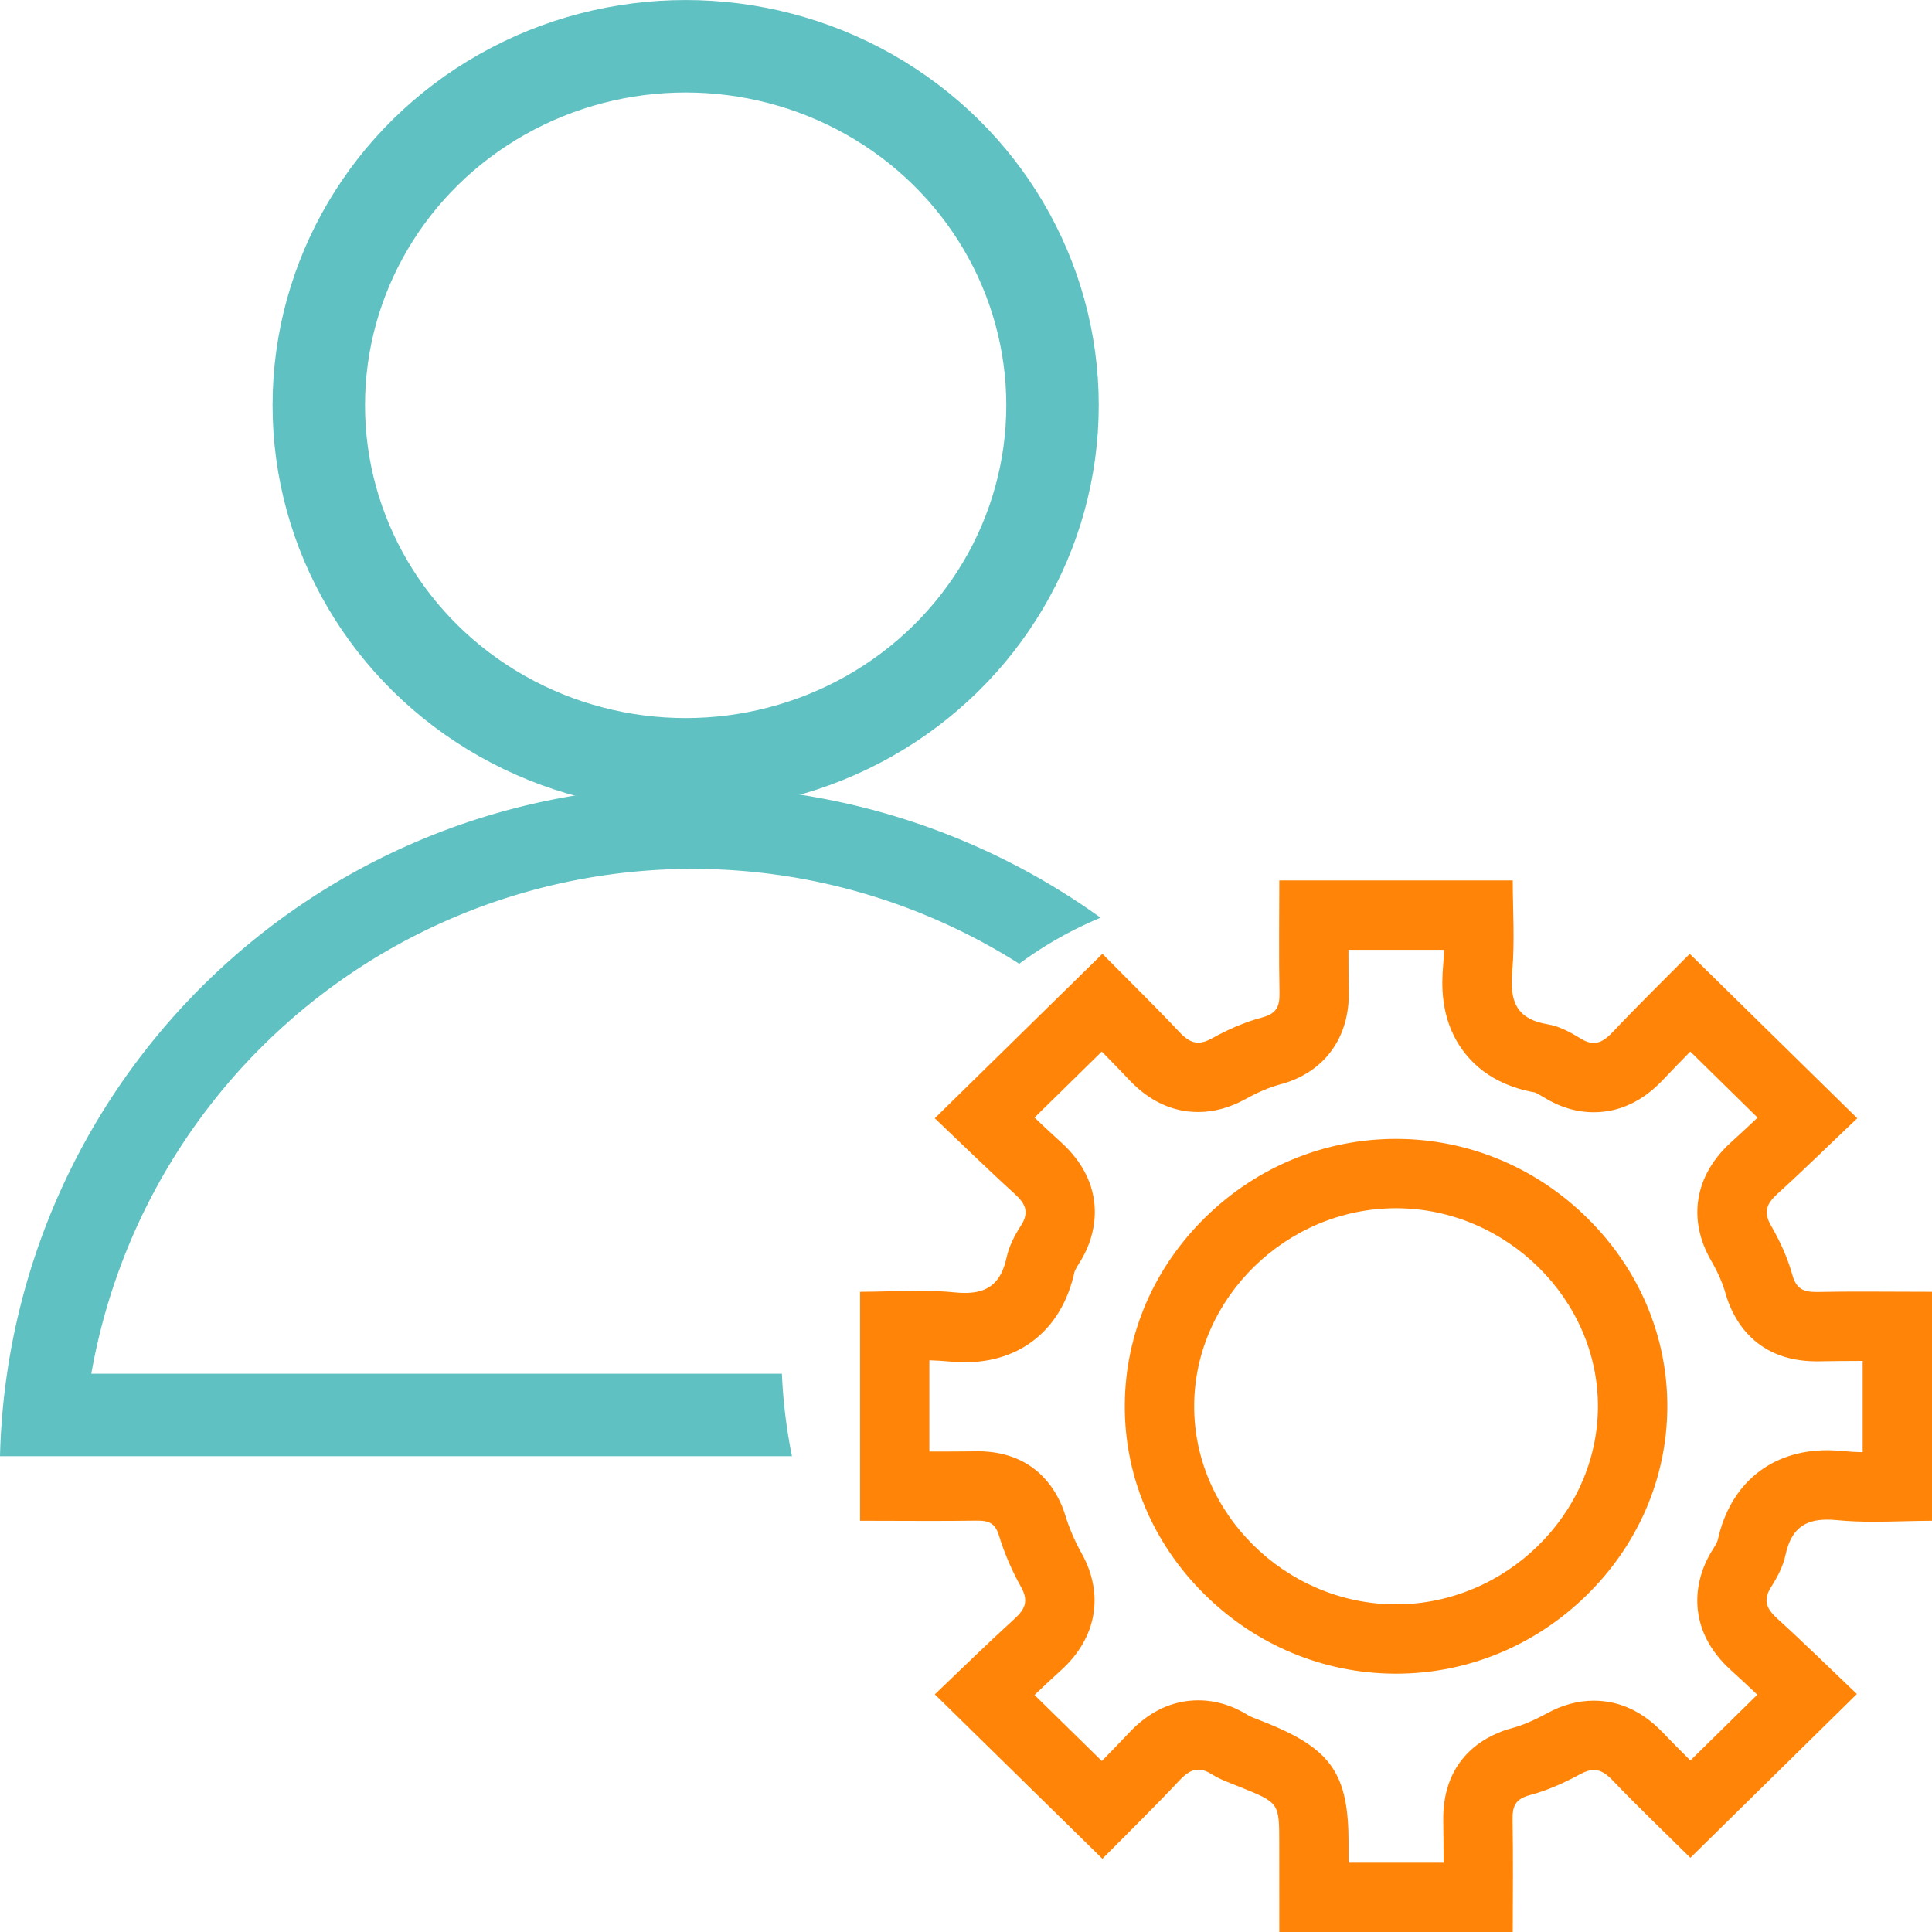 <svg xmlns="http://www.w3.org/2000/svg" width="33.999" height="34" viewBox="0 0 33.999 34">
  <defs>
    <style>
      .cls-1, .cls-2, .cls-6 {
        fill: none;
      }

      .cls-1, .cls-2 {
        stroke-miterlimit: 10;
      }

      .cls-2 {
        stroke: #60c1c3;
        stroke-width: 1.627px;
      }

      .cls-3 {
        fill: #60c1c3;
      }

      .cls-4, .cls-5 {
        stroke: none;
      }

      .cls-5 {
        fill: #ff8407;
      }
    </style>
  </defs>
  <g id="Vector_Smart_Object4" data-name="Vector Smart Object4" transform="translate(-13.806 -13.219)">
    <g id="Group_11" data-name="Group 11">
      <g id="Path_9" data-name="Path 9" class="cls-1">
        <path class="cls-4" d="M40.427,47.219H36.319q0-.781,0-1.561c0-.714,0-.713-.691-.992a2.98,2.98,0,0,1-.494-.223c-.238-.15-.393-.083-.571.107-.443.471-.9.924-1.355,1.379l-2.949-2.893c.463-.442.925-.9,1.4-1.331a.389.389,0,0,0,.112-.561,4.65,4.65,0,0,1-.388-.906c-.068-.223-.185-.262-.391-.26-.684.009-1.369,0-2.053,0V35.952a16.576,16.576,0,0,1,1.675.011c.523.052.8-.115.9-.614a1.738,1.738,0,0,1,.252-.561c.153-.237.08-.387-.111-.56-.479-.435-.941-.888-1.4-1.33L33.206,30c.45.456.913.909,1.356,1.379a.4.4,0,0,0,.571.11,3.928,3.928,0,0,1,.883-.369c.264-.07.31-.2.3-.438-.012-.657,0-1.315,0-1.972h4.108c0,.535.038,1.072-.009,1.6-.044.5.056.834.623.928a1.623,1.623,0,0,1,.572.247c.241.15.394.08.571-.108.444-.469.907-.923,1.357-1.378L46.49,32.9c-.464.441-.925.9-1.4,1.331a.385.385,0,0,0-.112.56,3.816,3.816,0,0,1,.375.866c.072.258.207.3.447.3.671-.013,1.341,0,2.011,0v4.029a16.557,16.557,0,0,1-1.674-.011c-.522-.051-.8.113-.9.613a1.776,1.776,0,0,1-.252.562c-.15.235-.082.386.11.56.48.434.941.888,1.4,1.325l-2.931,2.882c-.453-.448-.921-.9-1.368-1.362a.405.405,0,0,0-.572-.109,4.028,4.028,0,0,1-.884.368c-.264.07-.309.2-.3.438C40.436,45.9,40.428,46.562,40.427,47.219Zm-2.073-5.768a3.486,3.486,0,1,0-3.533-3.5A3.562,3.562,0,0,0,38.354,41.452Z"/>
        <path class="cls-5" d="M 39.21 45.999 C 39.21 45.755 39.208 45.51 39.204 45.269 C 39.183 44.083 40.046 43.727 40.416 43.63 C 40.594 43.582 40.8 43.495 41.025 43.372 C 41.297 43.222 41.576 43.147 41.854 43.147 C 42.303 43.147 42.71 43.335 43.066 43.706 C 43.224 43.871 43.388 44.036 43.553 44.2 L 44.731 43.042 C 44.576 42.895 44.421 42.75 44.265 42.609 C 43.484 41.901 43.588 41.049 43.946 40.489 C 44.013 40.384 44.031 40.333 44.034 40.324 C 44.249 39.332 44.969 38.74 45.96 38.74 C 46.053 38.74 46.151 38.745 46.253 38.756 C 46.353 38.766 46.461 38.772 46.585 38.775 L 46.585 37.168 C 46.29 37.168 46.046 37.171 45.815 37.175 C 45.799 37.175 45.783 37.175 45.768 37.175 C 44.628 37.175 44.272 36.341 44.173 35.984 C 44.122 35.802 44.035 35.605 43.915 35.397 C 43.5 34.675 43.63 33.9 44.265 33.324 C 44.422 33.182 44.579 33.035 44.736 32.887 L 43.552 31.724 C 43.389 31.889 43.228 32.055 43.072 32.22 C 42.714 32.6 42.304 32.792 41.852 32.792 C 41.549 32.792 41.252 32.703 40.968 32.526 C 40.882 32.473 40.838 32.452 40.82 32.444 C 40.032 32.307 39.636 31.878 39.442 31.541 C 39.164 31.057 39.172 30.549 39.202 30.208 C 39.21 30.119 39.215 30.027 39.218 29.934 L 37.536 29.934 C 37.536 30.177 37.537 30.421 37.542 30.659 C 37.56 31.484 37.106 32.099 36.331 32.303 C 36.148 32.352 35.944 32.438 35.725 32.56 C 35.452 32.711 35.172 32.788 34.892 32.788 C 34.44 32.788 34.03 32.597 33.675 32.22 C 33.519 32.055 33.358 31.889 33.195 31.724 L 32.011 32.886 C 32.167 33.034 32.324 33.181 32.481 33.323 C 33.266 34.036 33.159 34.889 32.796 35.451 C 32.728 35.557 32.713 35.608 32.713 35.608 C 32.497 36.6 31.777 37.192 30.787 37.192 C 30.694 37.192 30.595 37.187 30.494 37.177 C 30.393 37.167 30.285 37.161 30.161 37.157 L 30.161 38.763 C 30.475 38.763 30.735 38.762 30.981 38.759 L 31.008 38.758 C 32.093 38.758 32.449 39.545 32.552 39.882 C 32.621 40.109 32.718 40.334 32.837 40.548 C 33.242 41.269 33.109 42.04 32.482 42.608 C 32.325 42.751 32.167 42.898 32.011 43.047 L 33.196 44.209 C 33.357 44.045 33.517 43.88 33.672 43.715 C 34.029 43.334 34.44 43.141 34.894 43.141 C 35.2 43.141 35.499 43.232 35.784 43.412 C 35.814 43.429 35.907 43.465 35.974 43.491 C 36.01 43.505 36.045 43.519 36.081 43.533 L 36.085 43.535 L 36.086 43.535 C 37.24 44.001 37.538 44.438 37.538 45.658 C 37.538 45.772 37.538 45.885 37.538 45.999 L 39.21 45.999 M 38.372 33.261 L 38.399 33.261 C 39.654 33.268 40.843 33.765 41.746 34.661 C 42.657 35.563 43.154 36.746 43.147 37.992 C 43.139 39.234 42.632 40.408 41.718 41.3 C 40.811 42.185 39.624 42.672 38.374 42.672 L 38.347 42.672 C 37.091 42.665 35.902 42.168 34.999 41.272 C 34.089 40.37 33.592 39.187 33.6 37.941 C 33.607 36.698 34.114 35.523 35.027 34.632 C 35.934 33.748 37.122 33.261 38.372 33.261 M 40.427 47.219 L 36.319 47.219 C 36.319 46.699 36.318 46.178 36.318 45.658 C 36.318 44.944 36.318 44.945 35.627 44.666 C 35.458 44.598 35.284 44.539 35.133 44.443 C 35.043 44.387 34.965 44.361 34.894 44.361 C 34.775 44.361 34.673 44.432 34.562 44.55 C 34.119 45.022 33.657 45.474 33.206 45.929 L 30.257 43.036 C 30.72 42.594 31.182 42.141 31.661 41.705 C 31.853 41.531 31.908 41.386 31.773 41.144 C 31.613 40.858 31.48 40.551 31.385 40.239 C 31.318 40.021 31.205 39.979 31.008 39.979 C 31.003 39.979 30.998 39.979 30.993 39.979 C 30.71 39.983 30.426 39.984 30.143 39.984 C 29.742 39.984 29.341 39.982 28.941 39.981 L 28.941 35.952 C 29.282 35.951 29.626 35.935 29.967 35.935 C 30.184 35.935 30.401 35.941 30.616 35.963 C 30.676 35.969 30.733 35.972 30.787 35.972 C 31.199 35.972 31.424 35.79 31.52 35.348 C 31.562 35.152 31.661 34.959 31.772 34.787 C 31.925 34.551 31.852 34.401 31.661 34.227 C 31.182 33.792 30.72 33.339 30.256 32.898 L 33.206 30.004 C 33.656 30.46 34.119 30.912 34.563 31.383 C 34.674 31.5 34.773 31.567 34.892 31.567 C 34.963 31.567 35.041 31.544 35.134 31.492 C 35.411 31.338 35.711 31.205 36.017 31.124 C 36.281 31.054 36.327 30.92 36.322 30.686 C 36.309 30.029 36.319 29.371 36.319 28.713 L 40.427 28.713 C 40.428 29.248 40.465 29.785 40.418 30.316 C 40.374 30.818 40.474 31.15 41.041 31.244 C 41.241 31.276 41.439 31.382 41.613 31.49 C 41.703 31.546 41.781 31.572 41.852 31.572 C 41.972 31.572 42.073 31.5 42.184 31.383 C 42.628 30.913 43.091 30.46 43.542 30.005 L 46.49 32.898 C 46.025 33.339 45.564 33.793 45.085 34.228 C 44.894 34.402 44.833 34.546 44.973 34.788 C 45.13 35.06 45.264 35.354 45.348 35.655 C 45.417 35.903 45.545 35.955 45.768 35.955 C 45.777 35.955 45.785 35.955 45.794 35.955 C 46.069 35.949 46.345 35.948 46.62 35.948 C 47.015 35.948 47.41 35.951 47.805 35.952 L 47.805 39.981 C 47.464 39.982 47.121 39.998 46.779 39.998 C 46.562 39.998 46.346 39.991 46.131 39.97 C 46.071 39.964 46.014 39.961 45.96 39.961 C 45.548 39.961 45.322 40.141 45.227 40.583 C 45.185 40.78 45.085 40.973 44.975 41.145 C 44.825 41.38 44.893 41.531 45.085 41.705 C 45.564 42.14 46.025 42.594 46.483 43.03 L 43.553 45.912 C 43.1 45.464 42.632 45.017 42.185 44.55 C 42.073 44.433 41.973 44.367 41.854 44.367 C 41.783 44.367 41.705 44.391 41.613 44.441 C 41.335 44.593 41.036 44.727 40.729 44.809 C 40.465 44.879 40.42 45.012 40.424 45.247 C 40.436 45.904 40.428 46.562 40.427 47.219 Z M 38.372 34.481 C 36.45 34.481 34.832 36.058 34.821 37.948 C 34.808 39.841 36.421 41.441 38.354 41.452 C 38.361 41.452 38.367 41.452 38.374 41.452 C 40.295 41.452 41.915 39.873 41.926 37.985 C 41.938 36.093 40.322 34.492 38.392 34.481 C 38.385 34.481 38.378 34.481 38.372 34.481 Z"/>
      </g>
      <g id="Ellipse_2" data-name="Ellipse 2" class="cls-2" transform="translate(18.602 13.219)">
        <ellipse class="cls-4" cx="7.27" cy="7.132" rx="7.27" ry="7.132"/>
        <ellipse class="cls-6" cx="7.27" cy="7.132" rx="6.456" ry="6.318"/>
      </g>
      <path id="Path_10" data-name="Path 10" class="cls-3" d="M27.566,37.394H15.413a10.74,10.74,0,0,1,16.329-7.215,6.8,6.8,0,0,1,1.432-.81,12.273,12.273,0,0,0-7.18-2.31A12.083,12.083,0,0,0,13.806,38.845H27.743A9.3,9.3,0,0,1,27.566,37.394Z"/>
    </g>
  </g>
</svg>
